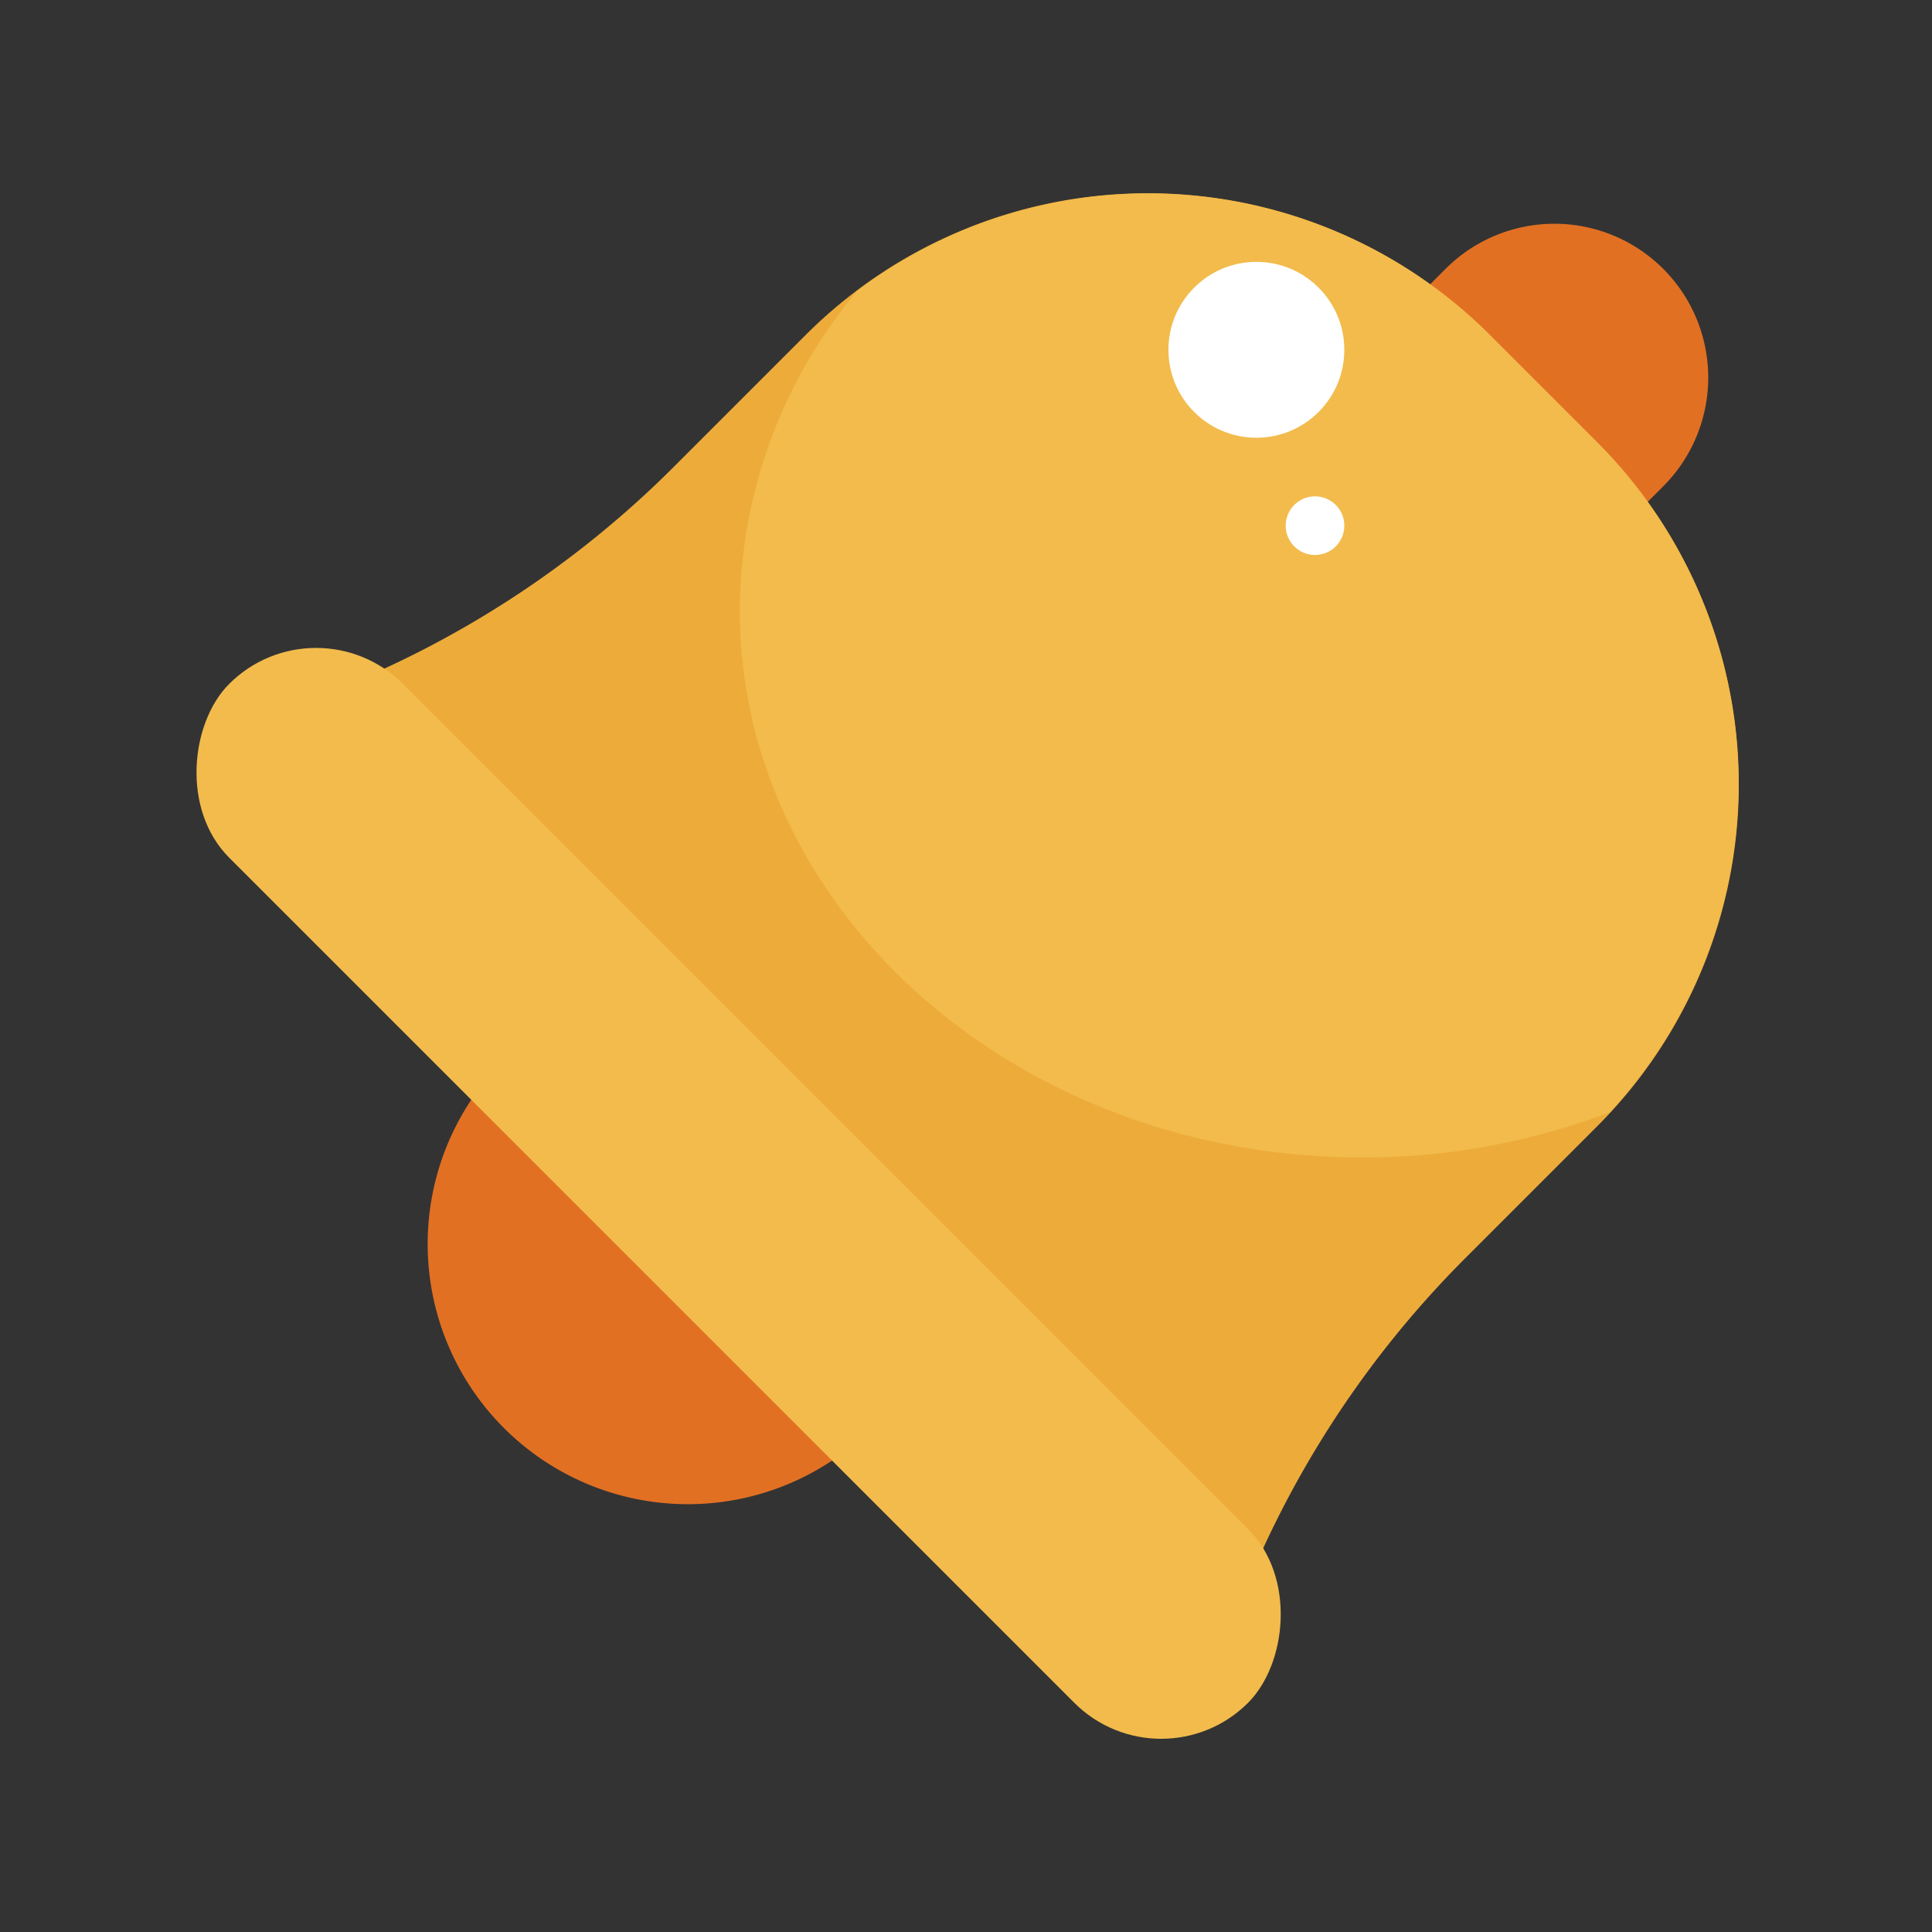 <svg id="Layer_1" data-name="Layer 1" xmlns="http://www.w3.org/2000/svg" viewBox="0 0 50 50"><rect x="0" y="0" width="50" height="50" fill="#333333" stroke="none"/><defs><style>.cls-1{fill:#e27023;}.cls-2{fill:#edac3a;}.cls-3{fill:#f2bb4c;}.cls-4{fill:#fff;}</style></defs><title>icon semut gajah 2023_shading</title><path class="cls-1" d="M35.117,5.278h7.747a.108.108,0,0,1,.108.108V12.76a3.981,3.981,0,0,1-3.981,3.981h0a3.981,3.981,0,0,1-3.981-3.981V5.386a.108.108,0,0,1,.108-.108Z" transform="translate(58.776 46.365) rotate(-135)"/><path class="cls-2" d="M41.334,11.446l-2.78-2.78a12.518,12.518,0,0,0-17.7,0l-3.42,3.42a25.958,25.958,0,0,1-9.111,5.9l-2.042.778L8.516,21h0L29,41.484h0l2.237,2.237.778-2.042a25.958,25.958,0,0,1,5.9-9.111l3.42-3.42A12.518,12.518,0,0,0,41.334,11.446Z"/><path class="cls-3" d="M38.554,8.666A12.511,12.511,0,0,0,22.187,7.524a12.986,12.986,0,0,0-3.041,8.263c0,7.825,7.212,14.168,16.109,14.168a17.935,17.935,0,0,0,6.409-1.172,12.507,12.507,0,0,0-.33-17.337Z"/><path class="cls-1" d="M10.274,27.824h13.1a.183.183,0,0,1,.183.183v3.784a6.734,6.734,0,0,1-6.734,6.734h0a6.734,6.734,0,0,1-6.734-6.734V28.007a.183.183,0,0,1,.183-.183Z" transform="translate(28.386 -2.181) rotate(45)"/><rect class="cls-3" x="0.47" y="27.704" width="37.291" height="6.36" rx="3.18" transform="translate(27.437 -4.471) rotate(45)"/><circle class="cls-4" cx="32.515" cy="9.053" r="2.276"/><circle class="cls-4" cx="34.032" cy="13.604" r="0.759"/></svg>